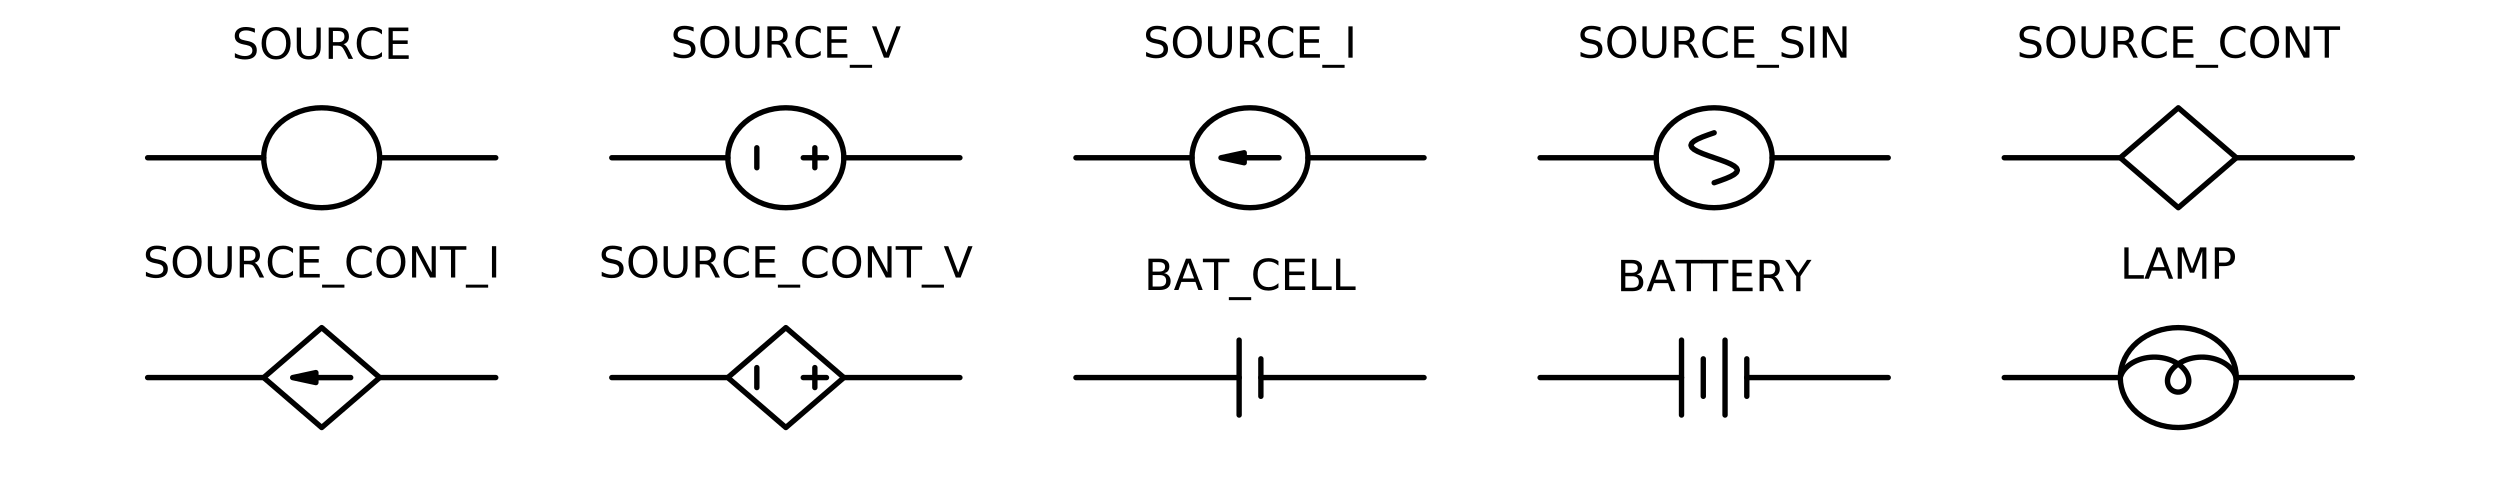 <?xml version="1.0" encoding="utf-8" standalone="no"?>
<!DOCTYPE svg PUBLIC "-//W3C//DTD SVG 1.1//EN"
  "http://www.w3.org/Graphics/SVG/1.1/DTD/svg11.dtd">
<!-- Created with matplotlib (https://matplotlib.org/) -->
<svg height="133.83pt" version="1.1" viewBox="0 0 698.04 133.83" width="698.04pt" xmlns="http://www.w3.org/2000/svg" xmlns:xlink="http://www.w3.org/1999/xlink">
 <defs>
  <style type="text/css">
*{stroke-linecap:butt;stroke-linejoin:round;}
  </style>
 </defs>
 <g id="figure_1">
  <g id="patch_1">
   <path d="M 0 133.83 
L 698.04 133.83 
L 698.04 0 
L 0 0 
z
" style="fill:none;"/>
  </g>
  <g id="axes_1">
   <g id="patch_2">
    <path clip-path="url(#pce9acf6a1b)" d="M 340.92 44.046 
L 347.4 42.651 
L 347.4 44.032 
L 357.12 44.032 
L 357.12 44.06 
L 347.4 44.06 
L 347.4 45.441 
z
" style="stroke:#000000;stroke-linejoin:miter;stroke-width:1.5;"/>
   </g>
   <g id="patch_3">
    <path clip-path="url(#pce9acf6a1b)" d="M 81.72 105.426 
L 88.2 104.031 
L 88.2 105.412 
L 97.92 105.412 
L 97.92 105.44 
L 88.2 105.44 
L 88.2 106.821 
z
" style="stroke:#000000;stroke-linejoin:miter;stroke-width:1.5;"/>
   </g>
   <g id="line2d_1">
    <path clip-path="url(#pce9acf6a1b)" d="M 41.22 44.046 
L 73.62 44.046 
L 73.62 44.046 
M 106.02 44.046 
L 106.02 44.046 
L 138.42 44.046 
" style="fill:none;stroke:#000000;stroke-linecap:round;stroke-width:1.5;"/>
   </g>
   <g id="line2d_2">
    <path clip-path="url(#pce9acf6a1b)" d="M 170.82 44.046 
L 203.22 44.046 
L 203.22 44.046 
M 235.62 44.046 
L 235.62 44.046 
L 268.02 44.046 
" style="fill:none;stroke:#000000;stroke-linecap:round;stroke-width:1.5;"/>
   </g>
   <g id="line2d_3">
    <path clip-path="url(#pce9acf6a1b)" d="M 211.32 46.836 
L 211.32 41.256 
" style="fill:none;stroke:#000000;stroke-linecap:round;stroke-width:1.5;"/>
   </g>
   <g id="line2d_4">
    <path clip-path="url(#pce9acf6a1b)" d="M 224.28 44.046 
L 230.76 44.046 
" style="fill:none;stroke:#000000;stroke-linecap:round;stroke-width:1.5;"/>
   </g>
   <g id="line2d_5">
    <path clip-path="url(#pce9acf6a1b)" d="M 227.52 46.836 
L 227.52 41.256 
" style="fill:none;stroke:#000000;stroke-linecap:round;stroke-width:1.5;"/>
   </g>
   <g id="line2d_6">
    <path clip-path="url(#pce9acf6a1b)" d="M 300.42 44.046 
L 332.82 44.046 
L 332.82 44.046 
M 365.22 44.046 
L 365.22 44.046 
L 397.62 44.046 
" style="fill:none;stroke:#000000;stroke-linecap:round;stroke-width:1.5;"/>
   </g>
   <g id="line2d_7">
    <path clip-path="url(#pce9acf6a1b)" d="M 430.02 44.046 
L 462.42 44.046 
L 462.42 44.046 
M 494.82 44.046 
L 494.82 44.046 
L 527.22 44.046 
" style="fill:none;stroke:#000000;stroke-linecap:round;stroke-width:1.5;"/>
   </g>
   <g id="line2d_8">
    <path clip-path="url(#pce9acf6a1b)" d="M 478.62 51.021 
L 480.297 50.439 
L 481.86 49.858 
L 483.202 49.277 
L 484.232 48.696 
L 484.879 48.114 
L 485.1 47.533 
L 484.879 46.952 
L 484.232 46.371 
L 483.202 45.789 
L 481.86 45.208 
L 480.297 44.627 
L 478.62 44.046 
L 476.943 43.464 
L 475.38 42.883 
L 474.038 42.302 
L 473.008 41.721 
L 472.361 41.139 
L 472.14 40.558 
L 472.361 39.977 
L 473.008 39.396 
L 474.038 38.814 
L 475.38 38.233 
L 476.943 37.652 
L 478.62 37.071 
" style="fill:none;stroke:#000000;stroke-linecap:round;stroke-width:1.5;"/>
   </g>
   <g id="line2d_9">
    <path clip-path="url(#pce9acf6a1b)" d="M 559.62 44.046 
L 592.02 44.046 
L 608.22 57.996 
L 624.42 44.046 
L 656.82 44.046 
" style="fill:none;stroke:#000000;stroke-linecap:round;stroke-width:1.5;"/>
   </g>
   <g id="line2d_10">
    <path clip-path="url(#pce9acf6a1b)" d="M 592.02 44.046 
L 608.22 30.096 
L 624.42 44.046 
" style="fill:none;stroke:#000000;stroke-linecap:round;stroke-width:1.5;"/>
   </g>
   <g id="line2d_11">
    <path clip-path="url(#pce9acf6a1b)" d="M 41.22 105.426 
L 73.62 105.426 
L 89.82 119.376 
L 106.02 105.426 
L 138.42 105.426 
" style="fill:none;stroke:#000000;stroke-linecap:round;stroke-width:1.5;"/>
   </g>
   <g id="line2d_12">
    <path clip-path="url(#pce9acf6a1b)" d="M 73.62 105.426 
L 89.82 91.476 
L 106.02 105.426 
" style="fill:none;stroke:#000000;stroke-linecap:round;stroke-width:1.5;"/>
   </g>
   <g id="line2d_13">
    <path clip-path="url(#pce9acf6a1b)" d="M 170.82 105.426 
L 203.22 105.426 
L 219.42 119.376 
L 235.62 105.426 
L 268.02 105.426 
" style="fill:none;stroke:#000000;stroke-linecap:round;stroke-width:1.5;"/>
   </g>
   <g id="line2d_14">
    <path clip-path="url(#pce9acf6a1b)" d="M 211.32 108.216 
L 211.32 102.636 
" style="fill:none;stroke:#000000;stroke-linecap:round;stroke-width:1.5;"/>
   </g>
   <g id="line2d_15">
    <path clip-path="url(#pce9acf6a1b)" d="M 224.28 105.426 
L 230.76 105.426 
" style="fill:none;stroke:#000000;stroke-linecap:round;stroke-width:1.5;"/>
   </g>
   <g id="line2d_16">
    <path clip-path="url(#pce9acf6a1b)" d="M 227.52 108.216 
L 227.52 102.636 
" style="fill:none;stroke:#000000;stroke-linecap:round;stroke-width:1.5;"/>
   </g>
   <g id="line2d_17">
    <path clip-path="url(#pce9acf6a1b)" d="M 203.22 105.426 
L 219.42 91.476 
L 235.62 105.426 
" style="fill:none;stroke:#000000;stroke-linecap:round;stroke-width:1.5;"/>
   </g>
   <g id="line2d_18">
    <path clip-path="url(#pce9acf6a1b)" d="M 300.42 105.426 
L 345.983 105.426 
M 352.058 105.426 
L 397.62 105.426 
" style="fill:none;stroke:#000000;stroke-linecap:round;stroke-width:1.5;"/>
   </g>
   <g id="line2d_19">
    <path clip-path="url(#pce9acf6a1b)" d="M 345.983 94.963 
L 345.983 115.888 
" style="fill:none;stroke:#000000;stroke-linecap:round;stroke-width:1.5;"/>
   </g>
   <g id="line2d_20">
    <path clip-path="url(#pce9acf6a1b)" d="M 352.058 100.194 
L 352.058 110.657 
" style="fill:none;stroke:#000000;stroke-linecap:round;stroke-width:1.5;"/>
   </g>
   <g id="line2d_21">
    <path clip-path="url(#pce9acf6a1b)" d="M 430.02 105.426 
L 469.507 105.426 
M 487.733 105.426 
L 527.22 105.426 
" style="fill:none;stroke:#000000;stroke-linecap:round;stroke-width:1.5;"/>
   </g>
   <g id="line2d_22">
    <path clip-path="url(#pce9acf6a1b)" d="M 469.507 94.963 
L 469.507 115.888 
" style="fill:none;stroke:#000000;stroke-linecap:round;stroke-width:1.5;"/>
   </g>
   <g id="line2d_23">
    <path clip-path="url(#pce9acf6a1b)" d="M 475.582 100.194 
L 475.582 110.657 
" style="fill:none;stroke:#000000;stroke-linecap:round;stroke-width:1.5;"/>
   </g>
   <g id="line2d_24">
    <path clip-path="url(#pce9acf6a1b)" d="M 481.658 94.963 
L 481.658 115.888 
" style="fill:none;stroke:#000000;stroke-linecap:round;stroke-width:1.5;"/>
   </g>
   <g id="line2d_25">
    <path clip-path="url(#pce9acf6a1b)" d="M 487.733 100.194 
L 487.733 110.657 
" style="fill:none;stroke:#000000;stroke-linecap:round;stroke-width:1.5;"/>
   </g>
   <g id="line2d_26">
    <path clip-path="url(#pce9acf6a1b)" d="M 559.62 105.426 
L 592.02 105.426 
L 592.02 105.426 
M 624.42 105.426 
L 624.42 105.426 
L 656.82 105.426 
" style="fill:none;stroke:#000000;stroke-linecap:round;stroke-width:1.5;"/>
   </g>
   <g id="line2d_27">
    <path clip-path="url(#pce9acf6a1b)" d="M 592.02 105.426 
L 592.16 104.941 
L 592.36 104.452 
L 592.618 103.965 
L 592.935 103.485 
L 593.31 103.015 
L 593.741 102.561 
L 594.226 102.128 
L 594.762 101.719 
L 595.346 101.339 
L 595.974 100.992 
L 596.642 100.681 
L 597.345 100.409 
L 598.079 100.179 
L 598.838 99.993 
L 599.617 99.853 
L 600.41 99.761 
L 601.211 99.717 
L 602.014 99.722 
L 602.814 99.776 
L 603.605 99.878 
L 604.38 100.027 
L 605.135 100.222 
L 605.863 100.461 
L 606.559 100.741 
L 607.219 101.06 
L 607.839 101.414 
L 608.413 101.8 
L 608.939 102.214 
L 609.413 102.652 
L 609.833 103.109 
L 610.196 103.581 
L 610.502 104.063 
L 610.748 104.551 
L 610.936 105.039 
L 611.064 105.523 
L 611.134 105.997 
L 611.148 106.458 
L 611.106 106.899 
L 611.013 107.318 
L 610.87 107.709 
L 610.682 108.07 
L 610.452 108.395 
L 610.184 108.683 
L 609.885 108.929 
L 609.558 109.132 
L 609.209 109.29 
L 608.844 109.401 
L 608.468 109.463 
L 608.088 109.477 
L 607.709 109.442 
L 607.337 109.359 
L 606.978 109.227 
L 606.638 109.05 
L 606.323 108.828 
L 606.036 108.563 
L 605.785 108.259 
L 605.572 107.918 
L 605.403 107.544 
L 605.281 107.14 
L 605.21 106.711 
L 605.192 106.261 
L 605.23 105.794 
L 605.325 105.315 
L 605.479 104.829 
L 605.692 104.34 
L 605.964 103.854 
L 606.294 103.375 
L 606.682 102.909 
L 607.126 102.46 
L 607.623 102.032 
L 608.17 101.629 
L 608.764 101.257 
L 609.402 100.917 
L 610.078 100.615 
L 610.789 100.352 
L 611.529 100.132 
L 612.293 99.957 
L 613.076 99.828 
L 613.871 99.747 
L 614.673 99.714 
L 615.477 99.73 
L 616.275 99.795 
L 617.062 99.908 
L 617.833 100.068 
L 618.582 100.273 
L 619.304 100.522 
L 619.992 100.811 
L 620.643 101.138 
L 621.253 101.5 
L 621.816 101.893 
L 622.33 102.312 
L 622.792 102.755 
L 623.199 103.216 
L 623.55 103.691 
L 623.841 104.175 
L 624.074 104.663 
L 624.248 105.151 
L 624.363 105.633 
L 624.42 106.105 
" style="fill:none;stroke:#000000;stroke-linecap:round;stroke-width:1.5;"/>
   </g>
   <g id="patch_4">
    <path clip-path="url(#pce9acf6a1b)" d="M 89.82 57.996 
C 94.116 57.996 98.237 56.526 101.275 53.91 
C 104.313 51.294 106.02 47.745 106.02 44.046 
C 106.02 40.346 104.313 36.797 101.275 34.181 
C 98.237 31.565 94.116 30.096 89.82 30.096 
C 85.524 30.096 81.403 31.565 78.365 34.181 
C 75.327 36.797 73.62 40.346 73.62 44.046 
C 73.62 47.745 75.327 51.294 78.365 53.91 
C 81.403 56.526 85.524 57.996 89.82 57.996 
z
" style="fill:none;stroke:#000000;stroke-linejoin:miter;stroke-width:1.5;"/>
   </g>
   <g id="patch_5">
    <path clip-path="url(#pce9acf6a1b)" d="M 219.42 57.996 
C 223.716 57.996 227.837 56.526 230.875 53.91 
C 233.913 51.294 235.62 47.745 235.62 44.046 
C 235.62 40.346 233.913 36.797 230.875 34.181 
C 227.837 31.565 223.716 30.096 219.42 30.096 
C 215.124 30.096 211.003 31.565 207.965 34.181 
C 204.927 36.797 203.22 40.346 203.22 44.046 
C 203.22 47.745 204.927 51.294 207.965 53.91 
C 211.003 56.526 215.124 57.996 219.42 57.996 
z
" style="fill:none;stroke:#000000;stroke-linejoin:miter;stroke-width:1.5;"/>
   </g>
   <g id="patch_6">
    <path clip-path="url(#pce9acf6a1b)" d="M 349.02 57.996 
C 353.316 57.996 357.437 56.526 360.475 53.91 
C 363.513 51.294 365.22 47.745 365.22 44.046 
C 365.22 40.346 363.513 36.797 360.475 34.181 
C 357.437 31.565 353.316 30.096 349.02 30.096 
C 344.724 30.096 340.603 31.565 337.565 34.181 
C 334.527 36.797 332.82 40.346 332.82 44.046 
C 332.82 47.745 334.527 51.294 337.565 53.91 
C 340.603 56.526 344.724 57.996 349.02 57.996 
z
" style="fill:none;stroke:#000000;stroke-linejoin:miter;stroke-width:1.5;"/>
   </g>
   <g id="patch_7">
    <path clip-path="url(#pce9acf6a1b)" d="M 478.62 57.996 
C 482.916 57.996 487.037 56.526 490.075 53.91 
C 493.113 51.294 494.82 47.745 494.82 44.046 
C 494.82 40.346 493.113 36.797 490.075 34.181 
C 487.037 31.565 482.916 30.096 478.62 30.096 
C 474.324 30.096 470.203 31.565 467.165 34.181 
C 464.127 36.797 462.42 40.346 462.42 44.046 
C 462.42 47.745 464.127 51.294 467.165 53.91 
C 470.203 56.526 474.324 57.996 478.62 57.996 
z
" style="fill:none;stroke:#000000;stroke-linejoin:miter;stroke-width:1.5;"/>
   </g>
   <g id="patch_8">
    <path clip-path="url(#pce9acf6a1b)" d="M 608.22 119.376 
C 612.516 119.376 616.637 117.906 619.675 115.29 
C 622.713 112.674 624.42 109.125 624.42 105.426 
C 624.42 101.726 622.713 98.177 619.675 95.561 
C 616.637 92.945 612.516 91.476 608.22 91.476 
C 603.924 91.476 599.803 92.945 596.765 95.561 
C 593.727 98.177 592.02 101.726 592.02 105.426 
C 592.02 109.125 593.727 112.674 596.765 115.29 
C 599.803 117.906 603.924 119.376 608.22 119.376 
z
" style="fill:none;stroke:#000000;stroke-linejoin:miter;stroke-width:1.5;"/>
   </g>
   <g id="text_1">
    <!-- SOURCE -->
    <defs>
     <path d="M 53.516 70.516 
L 53.516 60.891 
Q 47.906 63.578 42.922 64.891 
Q 37.938 66.219 33.297 66.219 
Q 25.25 66.219 20.875 63.094 
Q 16.5 59.969 16.5 54.203 
Q 16.5 49.359 19.406 46.891 
Q 22.312 44.438 30.422 42.922 
L 36.375 41.703 
Q 47.406 39.594 52.656 34.297 
Q 57.906 29 57.906 20.125 
Q 57.906 9.516 50.797 4.047 
Q 43.703 -1.422 29.984 -1.422 
Q 24.812 -1.422 18.969 -0.25 
Q 13.141 0.922 6.891 3.219 
L 6.891 13.375 
Q 12.891 10.016 18.656 8.297 
Q 24.422 6.594 29.984 6.594 
Q 38.422 6.594 43.016 9.906 
Q 47.609 13.234 47.609 19.391 
Q 47.609 24.75 44.312 27.781 
Q 41.016 30.812 33.5 32.328 
L 27.484 33.5 
Q 16.453 35.688 11.516 40.375 
Q 6.594 45.062 6.594 53.422 
Q 6.594 63.094 13.406 68.656 
Q 20.219 74.219 32.172 74.219 
Q 37.312 74.219 42.625 73.281 
Q 47.953 72.359 53.516 70.516 
z
" id="DejaVuSans-83"/>
     <path d="M 39.406 66.219 
Q 28.656 66.219 22.328 58.203 
Q 16.016 50.203 16.016 36.375 
Q 16.016 22.609 22.328 14.594 
Q 28.656 6.594 39.406 6.594 
Q 50.141 6.594 56.422 14.594 
Q 62.703 22.609 62.703 36.375 
Q 62.703 50.203 56.422 58.203 
Q 50.141 66.219 39.406 66.219 
z
M 39.406 74.219 
Q 54.734 74.219 63.906 63.938 
Q 73.094 53.656 73.094 36.375 
Q 73.094 19.141 63.906 8.859 
Q 54.734 -1.422 39.406 -1.422 
Q 24.031 -1.422 14.812 8.828 
Q 5.609 19.094 5.609 36.375 
Q 5.609 53.656 14.812 63.938 
Q 24.031 74.219 39.406 74.219 
z
" id="DejaVuSans-79"/>
     <path d="M 8.688 72.906 
L 18.609 72.906 
L 18.609 28.609 
Q 18.609 16.891 22.844 11.734 
Q 27.094 6.594 36.625 6.594 
Q 46.094 6.594 50.344 11.734 
Q 54.594 16.891 54.594 28.609 
L 54.594 72.906 
L 64.5 72.906 
L 64.5 27.391 
Q 64.5 13.141 57.438 5.859 
Q 50.391 -1.422 36.625 -1.422 
Q 22.797 -1.422 15.734 5.859 
Q 8.688 13.141 8.688 27.391 
z
" id="DejaVuSans-85"/>
     <path d="M 44.391 34.188 
Q 47.562 33.109 50.562 29.594 
Q 53.562 26.078 56.594 19.922 
L 66.609 0 
L 56 0 
L 46.688 18.703 
Q 43.062 26.031 39.672 28.422 
Q 36.281 30.812 30.422 30.812 
L 19.672 30.812 
L 19.672 0 
L 9.812 0 
L 9.812 72.906 
L 32.078 72.906 
Q 44.578 72.906 50.734 67.672 
Q 56.891 62.453 56.891 51.906 
Q 56.891 45.016 53.688 40.469 
Q 50.484 35.938 44.391 34.188 
z
M 19.672 64.797 
L 19.672 38.922 
L 32.078 38.922 
Q 39.203 38.922 42.844 42.219 
Q 46.484 45.516 46.484 51.906 
Q 46.484 58.297 42.844 61.547 
Q 39.203 64.797 32.078 64.797 
z
" id="DejaVuSans-82"/>
     <path d="M 64.406 67.281 
L 64.406 56.891 
Q 59.422 61.531 53.781 63.812 
Q 48.141 66.109 41.797 66.109 
Q 29.297 66.109 22.656 58.469 
Q 16.016 50.828 16.016 36.375 
Q 16.016 21.969 22.656 14.328 
Q 29.297 6.688 41.797 6.688 
Q 48.141 6.688 53.781 8.984 
Q 59.422 11.281 64.406 15.922 
L 64.406 5.609 
Q 59.234 2.094 53.438 0.328 
Q 47.656 -1.422 41.219 -1.422 
Q 24.656 -1.422 15.125 8.703 
Q 5.609 18.844 5.609 36.375 
Q 5.609 53.953 15.125 64.078 
Q 24.656 74.219 41.219 74.219 
Q 47.75 74.219 53.531 72.484 
Q 59.328 70.75 64.406 67.281 
z
" id="DejaVuSans-67"/>
     <path d="M 9.812 72.906 
L 55.906 72.906 
L 55.906 64.594 
L 19.672 64.594 
L 19.672 43.016 
L 54.391 43.016 
L 54.391 34.719 
L 19.672 34.719 
L 19.672 8.297 
L 56.781 8.297 
L 56.781 0 
L 9.812 0 
z
" id="DejaVuSans-69"/>
    </defs>
    <g transform="translate(64.751 16.44)scale(0.12 -0.12)">
     <use xlink:href="#DejaVuSans-83"/>
     <use x="63.477" xlink:href="#DejaVuSans-79"/>
     <use x="142.188" xlink:href="#DejaVuSans-85"/>
     <use x="215.381" xlink:href="#DejaVuSans-82"/>
     <use x="284.785" xlink:href="#DejaVuSans-67"/>
     <use x="354.609" xlink:href="#DejaVuSans-69"/>
    </g>
   </g>
   <g id="text_2">
    <!-- SOURCE_V -->
    <defs>
     <path d="M 50.984 -16.609 
L 50.984 -23.578 
L -0.984 -23.578 
L -0.984 -16.609 
z
" id="DejaVuSans-95"/>
     <path d="M 28.609 0 
L 0.781 72.906 
L 11.078 72.906 
L 34.188 11.531 
L 57.328 72.906 
L 67.578 72.906 
L 39.797 0 
z
" id="DejaVuSans-86"/>
    </defs>
    <g transform="translate(187.247 16.106)scale(0.12 -0.12)">
     <use xlink:href="#DejaVuSans-83"/>
     <use x="63.477" xlink:href="#DejaVuSans-79"/>
     <use x="142.188" xlink:href="#DejaVuSans-85"/>
     <use x="215.381" xlink:href="#DejaVuSans-82"/>
     <use x="284.785" xlink:href="#DejaVuSans-67"/>
     <use x="354.609" xlink:href="#DejaVuSans-69"/>
     <use x="417.793" xlink:href="#DejaVuSans-95"/>
     <use x="467.793" xlink:href="#DejaVuSans-86"/>
    </g>
   </g>
   <g id="text_3">
    <!-- SOURCE_I -->
    <defs>
     <path d="M 9.812 72.906 
L 19.672 72.906 
L 19.672 0 
L 9.812 0 
z
" id="DejaVuSans-73"/>
    </defs>
    <g transform="translate(319.181 16.106)scale(0.12 -0.12)">
     <use xlink:href="#DejaVuSans-83"/>
     <use x="63.477" xlink:href="#DejaVuSans-79"/>
     <use x="142.188" xlink:href="#DejaVuSans-85"/>
     <use x="215.381" xlink:href="#DejaVuSans-82"/>
     <use x="284.785" xlink:href="#DejaVuSans-67"/>
     <use x="354.609" xlink:href="#DejaVuSans-69"/>
     <use x="417.793" xlink:href="#DejaVuSans-95"/>
     <use x="467.793" xlink:href="#DejaVuSans-73"/>
    </g>
   </g>
   <g id="text_4">
    <!-- SOURCE_SIN -->
    <defs>
     <path d="M 9.812 72.906 
L 23.094 72.906 
L 55.422 11.922 
L 55.422 72.906 
L 64.984 72.906 
L 64.984 0 
L 51.703 0 
L 19.391 60.984 
L 19.391 0 
L 9.812 0 
z
" id="DejaVuSans-78"/>
    </defs>
    <g transform="translate(440.483 16.106)scale(0.12 -0.12)">
     <use xlink:href="#DejaVuSans-83"/>
     <use x="63.477" xlink:href="#DejaVuSans-79"/>
     <use x="142.188" xlink:href="#DejaVuSans-85"/>
     <use x="215.381" xlink:href="#DejaVuSans-82"/>
     <use x="284.785" xlink:href="#DejaVuSans-67"/>
     <use x="354.609" xlink:href="#DejaVuSans-69"/>
     <use x="417.793" xlink:href="#DejaVuSans-95"/>
     <use x="467.793" xlink:href="#DejaVuSans-83"/>
     <use x="531.27" xlink:href="#DejaVuSans-73"/>
     <use x="560.762" xlink:href="#DejaVuSans-78"/>
    </g>
   </g>
   <g id="text_5">
    <!-- SOURCE_CONT -->
    <defs>
     <path d="M -0.297 72.906 
L 61.375 72.906 
L 61.375 64.594 
L 35.5 64.594 
L 35.5 0 
L 25.594 0 
L 25.594 64.594 
L -0.297 64.594 
z
" id="DejaVuSans-84"/>
    </defs>
    <g transform="translate(563.085 16.106)scale(0.12 -0.12)">
     <use xlink:href="#DejaVuSans-83"/>
     <use x="63.477" xlink:href="#DejaVuSans-79"/>
     <use x="142.188" xlink:href="#DejaVuSans-85"/>
     <use x="215.381" xlink:href="#DejaVuSans-82"/>
     <use x="284.785" xlink:href="#DejaVuSans-67"/>
     <use x="354.609" xlink:href="#DejaVuSans-69"/>
     <use x="417.793" xlink:href="#DejaVuSans-95"/>
     <use x="467.793" xlink:href="#DejaVuSans-67"/>
     <use x="537.617" xlink:href="#DejaVuSans-79"/>
     <use x="616.328" xlink:href="#DejaVuSans-78"/>
     <use x="691.133" xlink:href="#DejaVuSans-84"/>
    </g>
   </g>
   <g id="text_6">
    <!-- SOURCE_CONT_I -->
    <g transform="translate(39.915 77.486)scale(0.12 -0.12)">
     <use xlink:href="#DejaVuSans-83"/>
     <use x="63.477" xlink:href="#DejaVuSans-79"/>
     <use x="142.188" xlink:href="#DejaVuSans-85"/>
     <use x="215.381" xlink:href="#DejaVuSans-82"/>
     <use x="284.785" xlink:href="#DejaVuSans-67"/>
     <use x="354.609" xlink:href="#DejaVuSans-69"/>
     <use x="417.793" xlink:href="#DejaVuSans-95"/>
     <use x="467.793" xlink:href="#DejaVuSans-67"/>
     <use x="537.617" xlink:href="#DejaVuSans-79"/>
     <use x="616.328" xlink:href="#DejaVuSans-78"/>
     <use x="691.133" xlink:href="#DejaVuSans-84"/>
     <use x="752.217" xlink:href="#DejaVuSans-95"/>
     <use x="802.217" xlink:href="#DejaVuSans-73"/>
    </g>
   </g>
   <g id="text_7">
    <!-- SOURCE_CONT_V -->
    <g transform="translate(167.181 77.486)scale(0.12 -0.12)">
     <use xlink:href="#DejaVuSans-83"/>
     <use x="63.477" xlink:href="#DejaVuSans-79"/>
     <use x="142.188" xlink:href="#DejaVuSans-85"/>
     <use x="215.381" xlink:href="#DejaVuSans-82"/>
     <use x="284.785" xlink:href="#DejaVuSans-67"/>
     <use x="354.609" xlink:href="#DejaVuSans-69"/>
     <use x="417.793" xlink:href="#DejaVuSans-95"/>
     <use x="467.793" xlink:href="#DejaVuSans-67"/>
     <use x="537.617" xlink:href="#DejaVuSans-79"/>
     <use x="616.328" xlink:href="#DejaVuSans-78"/>
     <use x="691.133" xlink:href="#DejaVuSans-84"/>
     <use x="752.217" xlink:href="#DejaVuSans-95"/>
     <use x="802.217" xlink:href="#DejaVuSans-86"/>
    </g>
   </g>
   <g id="text_8">
    <!-- BAT_CELL -->
    <defs>
     <path d="M 19.672 34.812 
L 19.672 8.109 
L 35.5 8.109 
Q 43.453 8.109 47.281 11.406 
Q 51.125 14.703 51.125 21.484 
Q 51.125 28.328 47.281 31.562 
Q 43.453 34.812 35.5 34.812 
z
M 19.672 64.797 
L 19.672 42.828 
L 34.281 42.828 
Q 41.5 42.828 45.031 45.531 
Q 48.578 48.25 48.578 53.812 
Q 48.578 59.328 45.031 62.062 
Q 41.5 64.797 34.281 64.797 
z
M 9.812 72.906 
L 35.016 72.906 
Q 46.297 72.906 52.391 68.219 
Q 58.5 63.531 58.5 54.891 
Q 58.5 48.188 55.375 44.234 
Q 52.25 40.281 46.188 39.312 
Q 53.469 37.75 57.5 32.781 
Q 61.531 27.828 61.531 20.406 
Q 61.531 10.641 54.891 5.312 
Q 48.25 0 35.984 0 
L 9.812 0 
z
" id="DejaVuSans-66"/>
     <path d="M 34.188 63.188 
L 20.797 26.906 
L 47.609 26.906 
z
M 28.609 72.906 
L 39.797 72.906 
L 67.578 0 
L 57.328 0 
L 50.688 18.703 
L 17.828 18.703 
L 11.188 0 
L 0.781 0 
z
" id="DejaVuSans-65"/>
     <path d="M 9.812 72.906 
L 19.672 72.906 
L 19.672 8.297 
L 55.172 8.297 
L 55.172 0 
L 9.812 0 
z
" id="DejaVuSans-76"/>
    </defs>
    <g transform="translate(319.474 80.974)scale(0.12 -0.12)">
     <use xlink:href="#DejaVuSans-66"/>
     <use x="68.604" xlink:href="#DejaVuSans-65"/>
     <use x="136.902" xlink:href="#DejaVuSans-84"/>
     <use x="197.986" xlink:href="#DejaVuSans-95"/>
     <use x="247.986" xlink:href="#DejaVuSans-67"/>
     <use x="317.811" xlink:href="#DejaVuSans-69"/>
     <use x="380.994" xlink:href="#DejaVuSans-76"/>
     <use x="436.707" xlink:href="#DejaVuSans-76"/>
    </g>
   </g>
   <g id="text_9">
    <!-- BATTERY -->
    <defs>
     <path d="M -0.203 72.906 
L 10.406 72.906 
L 30.609 42.922 
L 50.688 72.906 
L 61.281 72.906 
L 35.5 34.719 
L 35.5 0 
L 25.594 0 
L 25.594 34.719 
z
" id="DejaVuSans-89"/>
    </defs>
    <g transform="translate(451.458 81.308)scale(0.12 -0.12)">
     <use xlink:href="#DejaVuSans-66"/>
     <use x="68.604" xlink:href="#DejaVuSans-65"/>
     <use x="136.902" xlink:href="#DejaVuSans-84"/>
     <use x="197.971" xlink:href="#DejaVuSans-84"/>
     <use x="259.055" xlink:href="#DejaVuSans-69"/>
     <use x="322.238" xlink:href="#DejaVuSans-82"/>
     <use x="391.627" xlink:href="#DejaVuSans-89"/>
    </g>
   </g>
   <g id="text_10">
    <!-- LAMP -->
    <defs>
     <path d="M 9.812 72.906 
L 24.516 72.906 
L 43.109 23.297 
L 61.812 72.906 
L 76.516 72.906 
L 76.516 0 
L 66.891 0 
L 66.891 64.016 
L 48.094 14.016 
L 38.188 14.016 
L 19.391 64.016 
L 19.391 0 
L 9.812 0 
z
" id="DejaVuSans-77"/>
     <path d="M 19.672 64.797 
L 19.672 37.406 
L 32.078 37.406 
Q 38.969 37.406 42.719 40.969 
Q 46.484 44.531 46.484 51.125 
Q 46.484 57.672 42.719 61.234 
Q 38.969 64.797 32.078 64.797 
z
M 9.812 72.906 
L 32.078 72.906 
Q 44.344 72.906 50.609 67.359 
Q 56.891 61.812 56.891 51.125 
Q 56.891 40.328 50.609 34.812 
Q 44.344 29.297 32.078 29.297 
L 19.672 29.297 
L 19.672 0 
L 9.812 0 
z
" id="DejaVuSans-80"/>
    </defs>
    <g transform="translate(591.976 77.82)scale(0.12 -0.12)">
     <use xlink:href="#DejaVuSans-76"/>
     <use x="55.744" xlink:href="#DejaVuSans-65"/>
     <use x="124.152" xlink:href="#DejaVuSans-77"/>
     <use x="210.432" xlink:href="#DejaVuSans-80"/>
    </g>
   </g>
  </g>
 </g>
 <defs>
  <clipPath id="pce9acf6a1b">
   <rect height="103.788" width="683.64" x="7.2" y="22.842"/>
  </clipPath>
 </defs>
</svg>
